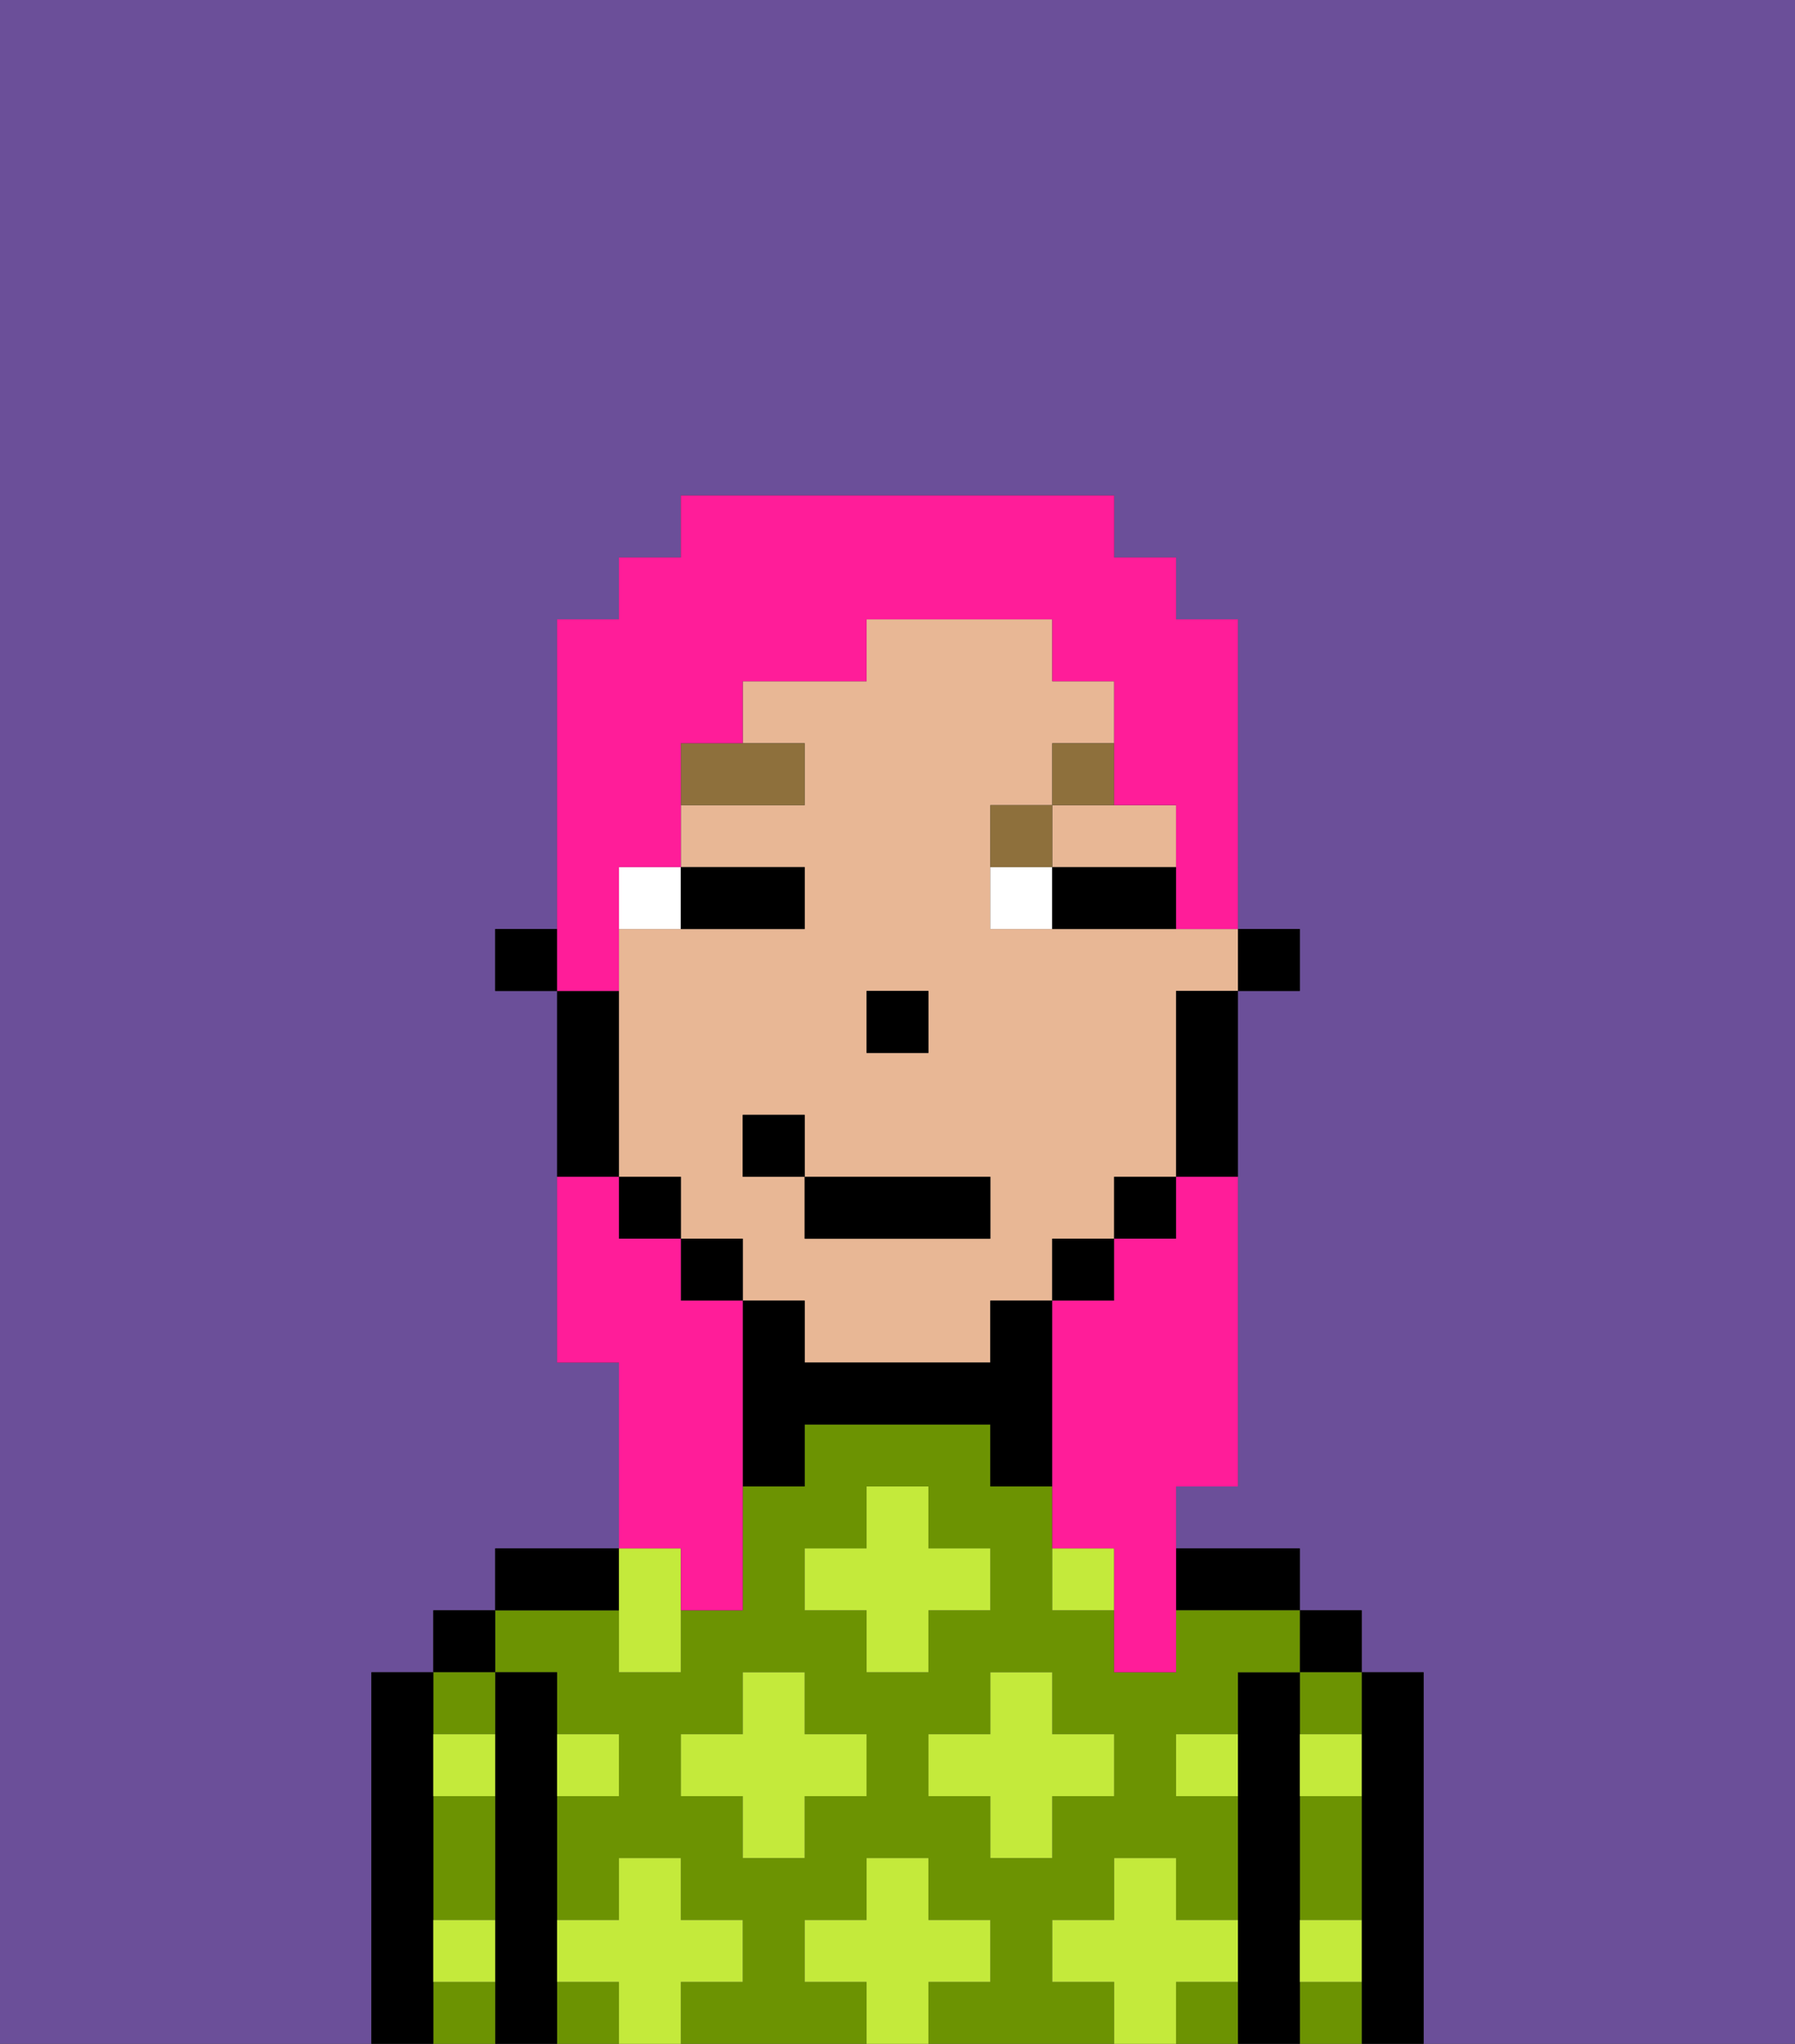 <svg xmlns="http://www.w3.org/2000/svg" viewBox="0 0 29 33"><rect x="0" y="0" width="29" height="33" fill="#333333" stroke="none"/><defs><style>polygon,rect,path{shape-rendering:crispedges;}.la116-1{fill:#6b4f99;}.la116-2{fill:#000000;}.la116-3{fill:#6c9302;}.la116-4{fill:#c4ea3b;}.la116-5{fill:#e8b795;}.la116-6{fill:#ffffff;}.la116-7{fill:#8e703c;}.la116-8{fill:#ff1d99;}</style></defs><path class="la116-1" d="M0,33H6V27H7V26H8V25h2V22H9V16H8V15H9V10h1V9h1V8h7V9h1v1h1v5h1v1H20v8H19v1h2v1h1v1h1v6h6V0H0Z"/><path class="la116-2" d="M23,27H22v6h1V27Z"/><rect class="la116-2" x="21" y="26" width="1" height="1"/><path class="la116-3" d="M21,32v1h1V32Z"/><path class="la116-3" d="M21,30v1h1V29H21Z"/><path class="la116-3" d="M21,28h1V27H21Z"/><path class="la116-2" d="M21,31V27H20v6h1V31Z"/><path class="la116-2" d="M20,26h1V25H19v1Z"/><path class="la116-3" d="M19,32v1h1V32Z"/><path class="la116-3" d="M17,32V31h1V30h1v1h1V29H19V28h1V27h1V26H19v1H18V26H17V24H16V23H13v1H12v2H11v1H10V26H8v1H9v1h1v1H9v2h1V30h1v1h1v1H11v1h3V32H13V31h1V30h1v1h1v1H15v1h3V32Zm-3-3H13v1H12V29H11V28h1V27h1v1h1Zm0-2V26H13V25h1V24h1v1h1v1H15v1Zm1,2V28h1V27h1v1h1v1H17v1H16V29Z"/><rect class="la116-3" x="9" y="32" width="1" height="1"/><path class="la116-2" d="M10,25H8v1h2Z"/><path class="la116-2" d="M9,31V27H8v6H9V31Z"/><rect class="la116-2" x="7" y="26" width="1" height="1"/><path class="la116-3" d="M7,32v1H8V32Z"/><path class="la116-3" d="M8,28V27H7v1Z"/><path class="la116-3" d="M7,30v1H8V29H7Z"/><path class="la116-2" d="M7,31V27H6v6H7V31Z"/><path class="la116-4" d="M12,32V31H11V30H10v1H9v1h1v1h1V32Z"/><polygon class="la116-4" points="13 27 12 27 12 28 11 28 11 29 12 29 12 30 13 30 13 29 14 29 14 28 13 28 13 27"/><path class="la116-4" d="M10,27h1V25H10v2Z"/><polygon class="la116-4" points="15 26 16 26 16 25 15 25 15 24 14 24 14 25 13 25 13 26 14 26 14 27 15 27 15 26"/><polygon class="la116-4" points="17 30 17 29 18 29 18 28 17 28 17 27 16 27 16 28 15 28 15 29 16 29 16 30 17 30"/><path class="la116-4" d="M17,25v1h1V25Z"/><path class="la116-4" d="M7,29H8V28H7Z"/><path class="la116-4" d="M10,29V28H9v1Z"/><path class="la116-4" d="M21,29h1V28H21Z"/><path class="la116-4" d="M19,29h1V28H19Z"/><path class="la116-4" d="M21,32h1V31H21Z"/><path class="la116-4" d="M7,32H8V31H7Z"/><polygon class="la116-4" points="16 32 16 31 15 31 15 30 14 30 14 31 13 31 13 32 14 32 14 33 15 33 15 32 16 32"/><path class="la116-4" d="M20,32V31H19V30H18v1H17v1h1v1h1V32Z"/><rect class="la116-2" x="20" y="15" width="1" height="1"/><path class="la116-5" d="M17,14h2V13H17Z"/><path class="la116-5" d="M18,15H16V13h1V12h1V11H17V10H14v1H12v1h1v1H11v1h2v1H10v4h1v1h1v1h1v1h3V21h1V20h1V19h1V16h1V15H18Zm-4,1h1v1H14Zm2,4H13V19H12V18h1v1h3Z"/><path class="la116-2" d="M19,17v2h1V16H19Z"/><rect class="la116-2" x="18" y="19" width="1" height="1"/><rect class="la116-2" x="17" y="20" width="1" height="1"/><path class="la116-2" d="M17,21H16v1H13V21H12v3h1V23h3v1h1V21Z"/><rect class="la116-2" x="11" y="20" width="1" height="1"/><rect class="la116-2" x="10" y="19" width="1" height="1"/><path class="la116-2" d="M10,18V16H9v3h1Z"/><rect class="la116-2" x="8" y="15" width="1" height="1"/><rect class="la116-2" x="14" y="16" width="1" height="1"/><path class="la116-6" d="M11,14H10v1h1Z"/><path class="la116-6" d="M16,14v1h1V14Z"/><path class="la116-2" d="M12,15h1V14H11v1Z"/><path class="la116-2" d="M17,15h2V14H17Z"/><path class="la116-7" d="M13,12H11v1h2Z"/><path class="la116-7" d="M17,13H16v1h1Z"/><path class="la116-7" d="M17,13h1V12H17Z"/><rect class="la116-2" x="13" y="19" width="3" height="1"/><rect class="la116-2" x="12" y="18" width="1" height="1"/><path class="la116-8" d="M19,20H18v1H17v4h1v2h1V24h1V19H19Z"/><path class="la116-8" d="M10,15V14h1V12h1V11h2V10h3v1h1v2h1v2h1V10H19V9H18V8H11V9H10v1H9v6h1Z"/><path class="la116-8" d="M11,26h1V21H11V20H10V19H9v3h1v3h1Z"/></svg>